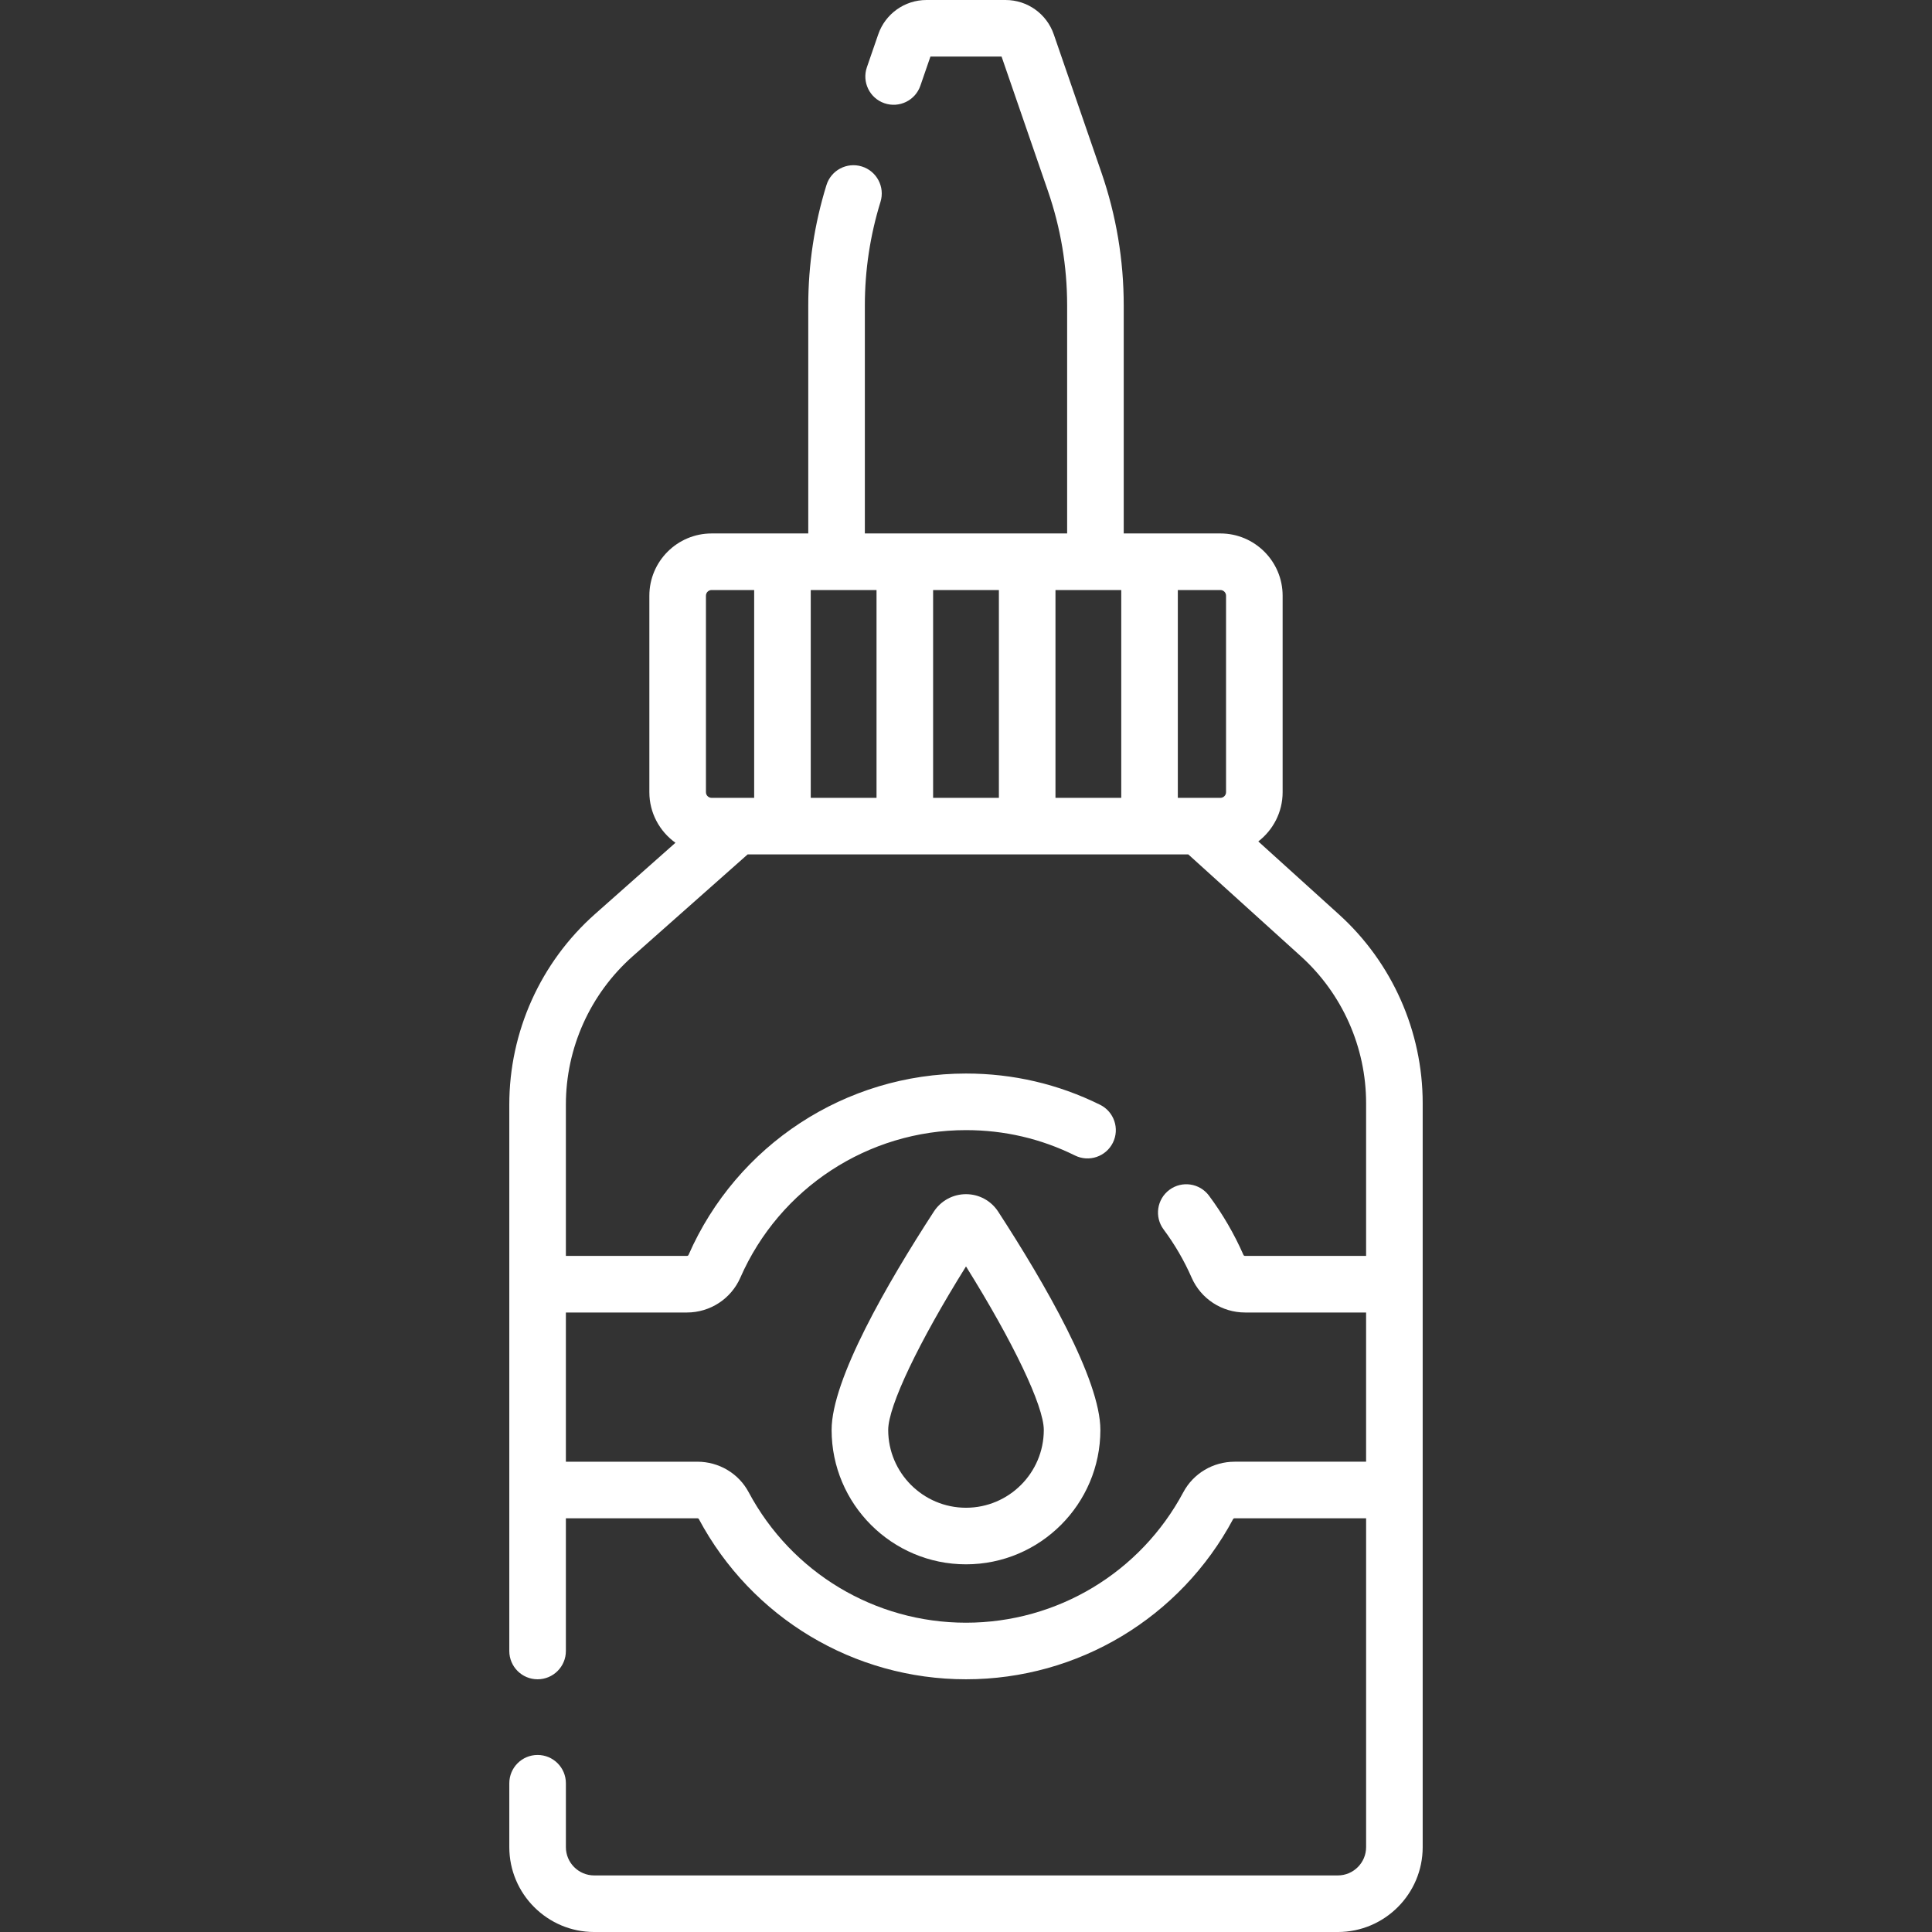 <?xml version="1.0" encoding="UTF-8" standalone="no"?>
<svg
   xmlns:dc="http://purl.org/dc/elements/1.1/"
   xmlns:cc="http://creativecommons.org/ns#"
   xmlns:rdf="http://www.w3.org/1999/02/22-rdf-syntax-ns#"
   xmlns:svg="http://www.w3.org/2000/svg"
   xmlns="http://www.w3.org/2000/svg"
   xmlns:sodipodi="http://sodipodi.sourceforge.net/DTD/sodipodi-0.dtd"
   xmlns:inkscape="http://www.inkscape.org/namespaces/inkscape"
   id="Capa_1"
   enable-background="new 0 0 512 512"
   height="512"
   viewBox="0 0 512 512"
   width="512"
   version="1.1"
   sodipodi:docname="glue.svg"
   inkscape:version="0.92.2 (5c3e80d, 2017-08-06)">
  <rect x="0" y="0" width="512" height="512" fill="#333333" stroke="none"/>
  <defs
     id="defs11" />
  <sodipodi:namedview
     pagecolor="#ffffff"
     bordercolor="#666666"
     borderopacity="1"
     objecttolerance="10"
     gridtolerance="10"
     guidetolerance="10"
     inkscape:pageopacity="0"
     inkscape:pageshadow="2"
     inkscape:window-width="640"
     inkscape:window-height="480"
     id="namedview9"
     showgrid="false"
     inkscape:zoom="0.4609375"
     inkscape:cx="256"
     inkscape:cy="256"
     inkscape:window-x="323"
     inkscape:window-y="52"
     inkscape:window-maximized="0"
     inkscape:current-layer="Capa_1" />
  <g
     id="g6"
     style="fill:#ffffff">
    <path
       d="m354.824 242.318-21.362-19.329c3.913-3.019 6.448-7.74 6.448-13.052v-52.073c0-9.095-7.4-16.495-16.495-16.495h-25.617v-60.439c0-12-1.984-23.836-5.897-35.177l-12.646-36.66c-1.878-5.439-7.005-9.093-12.758-9.093h-20.994c-5.753 0-10.88 3.654-12.758 9.094l-3.012 8.729c-1.35 3.915.727 8.183 4.642 9.533 3.918 1.351 8.183-.727 9.533-4.642l2.663-7.718h18.856l12.298 35.649c3.369 9.764 5.077 19.954 5.077 30.286v60.439h-53.608v-60.44c0-9.309 1.395-18.54 4.145-27.435 1.223-3.956-.992-8.155-4.948-9.378-3.961-1.224-8.156.992-9.378 4.948-3.195 10.332-4.815 21.053-4.815 31.866v60.439h-25.617c-9.095 0-16.495 7.4-16.495 16.495v52.073c0 5.522 2.738 10.408 6.917 13.403l-21.31 18.884c-14.442 12.798-22.724 31.205-22.724 50.502v144.802c0 4.141 3.356 7.498 7.498 7.498s7.498-3.356 7.498-7.498v-35.167h34.827c.212 0 .354.102.383.154 14.001 26.222 41.139 42.511 70.823 42.511 29.683 0 56.82-16.289 70.823-42.51.029-.054.172-.155.384-.155h34.827v87.147c0 4.134-3.363 7.498-7.498 7.498h-197.07c-4.134 0-7.498-3.363-7.498-7.498v-16.93c0-4.141-3.356-7.498-7.498-7.498s-7.498 3.356-7.498 7.498v16.93c0 12.402 10.09 22.493 22.493 22.493h197.07c12.402 0 22.493-10.09 22.493-22.493v-197.156c.002-19.03-8.091-37.267-22.202-50.035zm-75.113-30.882v-55.072h17.432v55.072zm-32.427 0v-55.072h17.432v55.072zm-32.427 0v-55.072h17.432v55.072zm110.058-53.572v52.073c0 .827-.673 1.5-1.5 1.5h-11.278v-55.072h11.278c.827-.001 1.5.672 1.5 1.499zm-137.831 0c0-.827.673-1.5 1.5-1.5h11.278v55.072h-11.278c-.827 0-1.5-.673-1.5-1.5zm140.122 229.502c-5.732 0-10.947 3.099-13.611 8.086-11.39 21.329-33.459 34.579-57.596 34.579s-46.206-13.25-57.596-34.579c-2.663-4.988-7.878-8.086-13.61-8.086h-34.827v-39.539h32.067c6.147 0 11.707-3.624 14.164-9.231 10.41-23.754 33.883-39.103 59.801-39.103 10.147 0 19.866 2.263 28.886 6.725 3.708 1.832 8.207.314 10.045-3.395 1.835-3.712.315-8.209-3.396-10.046-11.105-5.493-23.061-8.28-35.534-8.28-31.872 0-60.736 18.873-73.535 48.079-.067.152-.24.255-.431.255h-32.067v-40.105c0-15.009 6.442-29.325 17.675-39.279l30.486-27.016h116.788l29.846 27.006c10.975 9.93 17.27 24.115 17.27 38.916v40.478h-32.068c-.19 0-.362-.102-.43-.255-2.434-5.553-5.509-10.841-9.141-15.718-2.475-3.322-7.172-4.007-10.492-1.536-3.321 2.474-4.008 7.171-1.536 10.492 2.955 3.967 5.455 8.267 7.433 12.779 2.456 5.609 8.016 9.232 14.164 9.232h32.068v39.539h-34.823z"
       id="path2"
       style="fill:#ffffff" />
    <path
       d="m256.002 316.469c-.001 0-.002 0-.003 0-3.456 0-6.645 1.731-8.531 4.631-12.354 19.014-27.082 44.485-27.082 57.849 0 19.637 15.976 35.613 35.613 35.613s35.613-15.976 35.613-35.613c0-13.365-14.728-38.835-27.081-57.847-1.883-2.9-5.072-4.633-8.529-4.633zm-.002 83.099c-11.369 0-20.618-9.249-20.618-20.618 0-6.352 8.128-23.326 20.618-43.334 12.49 20.008 20.618 36.981 20.618 43.334 0 11.369-9.249 20.618-20.618 20.618z"
       id="path4"
       style="fill:#ffffff" />
  </g>
</svg>
